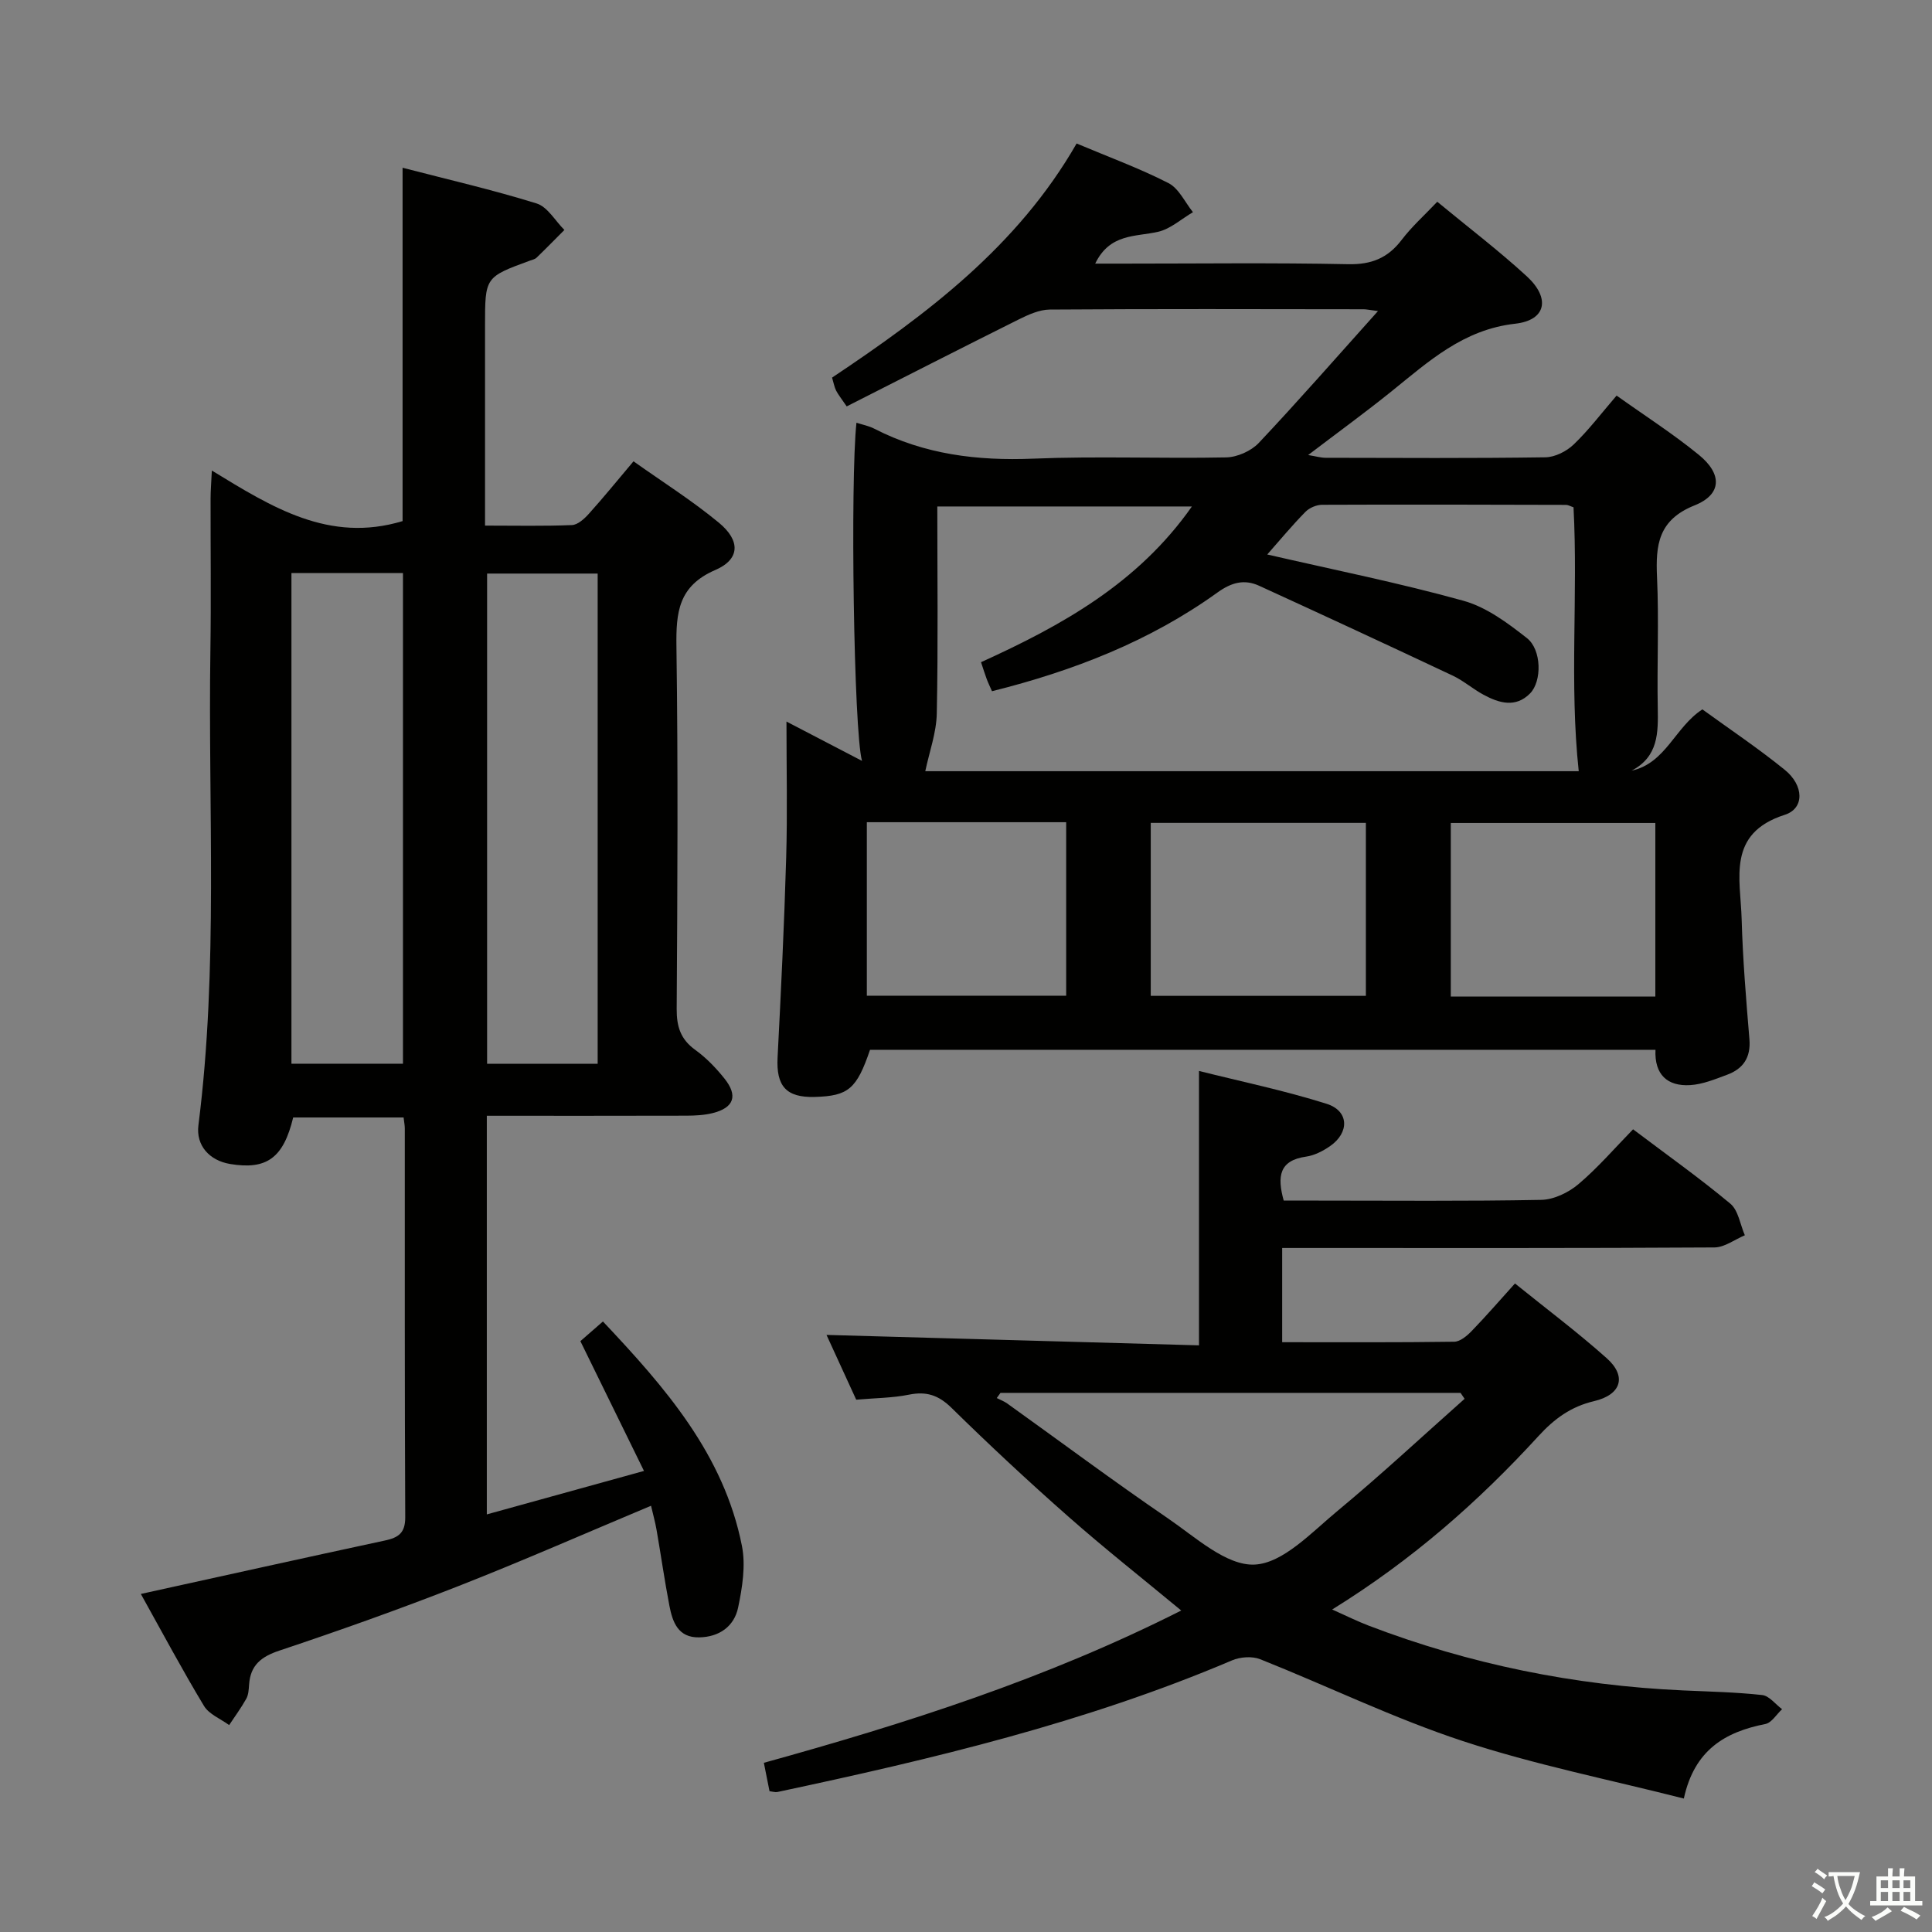 <svg enable-background="new 0 0 400 400" viewBox="0 0 400 400" xmlns="http://www.w3.org/2000/svg"><rect x="0" y="0" width="400" height="400" fill="#808080" stroke="none"/><path d="m377.9 391.2c-.2.3-.4.5-.6.8-.7-.6-1.4-1-2.2-1.5.2-.3.4-.5.5-.8.6.4 1.4.8 2.3 1.5zm-1.8 6.1c-.2-.2-.5-.4-.9-.6.4-.6.8-1.2 1.2-1.9s.7-1.3.9-1.9c.3.3.5.5.8.7-.7 1.3-1.4 2.6-2 3.7zm2.2-9c-.3.3-.5.5-.6.8-.6-.6-1.3-1.1-2-1.5.3-.3.5-.5.6-.7.6.5 1.3.9 2 1.4zm.3.2v-.9h2 4.5c-.3 1.3-.6 2.5-1 3.6s-.9 2.1-1.4 3c.4.5 1 1 1.6 1.4s1.2.8 1.9 1.1c-.3.2-.5.4-.8.8-.4-.3-1-.7-1.6-1.2s-1.2-1.1-1.6-1.6c-.5.6-1.1 1.1-1.7 1.6s-1.4.9-2.1 1.4c-.1-.3-.3-.5-.7-.8.6-.2 1.2-.5 1.9-1s1.4-1.1 2-1.8c-.5-.8-.9-1.6-1.2-2.5s-.6-2-.8-3.2c-.4.1-.7.1-1 .1zm2.5 2.7c.3 1 .7 1.7 1 2.2.3-.5.6-1.1 1-2s.6-1.9.9-3h-3.2-.4c.1.9.3 1.8.7 2.8z" fill="#fbfcfa"/><path d="m396.5 388.5v1.5 3.6h1.5v.9c-.4 0-1 0-1.7 0h-7.9c-.5 0-.9 0-1.2 0v-.9h1.3v-3.5c0-.7 0-1.2 0-1.6h2.4c0-.8 0-1.4 0-1.7h1c0 .3-.1.8-.1 1.7h1.5c0-.8 0-1.4 0-1.7h1c0 .3-.1.9-.1 1.7zm-8.2 9.2c-.2-.3-.5-.5-.8-.8.8-.3 1.4-.6 1.9-.9s1-.7 1.4-1.1c.3.3.6.5.9.8-1.6 1-2.8 1.6-3.4 2zm2.6-6.8v-1.6h-1.5v1.6zm0 2.7v-1.9h-1.5v1.9zm2.4-2.7v-1.6h-1.5v1.6zm0 2.7v-1.9h-1.5v1.9zm.2 2 .7-.8c.4.2.9.5 1.6.8s1.3.7 1.8 1c-.3.3-.5.5-.8.8-.4-.3-1.5-1-3.3-1.8zm2-4.7v-1.6h-1.4v1.6zm0 2.7v-1.9h-1.4v1.9z" fill="#fbfcfa"/><g fill="#010100"><path d="m162.83 149.39c4.77 2.48 9.99 5.2 15.64 8.14-1.71-5.98-2.45-58.04-1.15-70.01 1.29.42 2.59.66 3.72 1.25 10.35 5.32 21.3 6.66 32.85 6.19 13.31-.55 26.66.01 39.98-.26 2.3-.05 5.15-1.32 6.73-2.98 8.18-8.67 16.03-17.66 24.7-27.32-1.82-.23-2.4-.37-2.98-.37-21.65-.03-43.32-.09-64.98.06-2.16.02-4.44 1.06-6.45 2.06-11.86 5.91-23.66 11.94-35.59 17.99-1.14-1.68-1.76-2.43-2.19-3.27-.36-.71-.49-1.53-.84-2.69 19.64-13.12 38.4-27.16 50.63-48.47 6.64 2.8 13.02 5.13 19.02 8.2 2.15 1.1 3.41 3.96 5.07 6.02-2.4 1.4-4.64 3.47-7.22 4.06-4.67 1.07-9.98.3-13.02 6.59h5.88c15.5 0 31-.2 46.49.12 4.83.1 8.22-1.27 11.1-5.06 2.1-2.76 4.74-5.11 7.35-7.87 6.3 5.21 12.67 10.05 18.54 15.44 4.92 4.52 4.03 9.09-2.4 9.81-10.79 1.21-17.95 7.84-25.68 14.06-5.42 4.36-11.06 8.46-17.19 13.13 1.61.26 2.62.57 3.63.57 15.16.03 30.33.12 45.49-.1 2-.03 4.38-1.24 5.86-2.66 3.1-2.97 5.72-6.45 8.88-10.12 5.8 4.14 11.68 7.9 17.05 12.29 4.86 3.97 4.75 8.18-.9 10.44-7.52 3.01-8.09 8.17-7.78 14.89.41 8.98-.02 17.99.15 26.99.09 5.17.16 10.13-5.42 13.05 7.11-1.56 8.96-8.99 14.66-12.69 5.61 4.07 11.54 8.04 17.05 12.51 3.99 3.23 4.13 8 0 9.32-12.04 3.85-9.15 13.23-8.92 21.59.23 8.3.92 16.59 1.61 24.88.31 3.77-1.29 6.11-4.61 7.34-2.48.92-5.05 1.99-7.64 2.15-4.73.29-7.44-2.17-7.2-7.31-54.42 0-108.53 0-162.62 0-2.77 8.12-4.48 9.56-11.45 9.76-5.91.16-8-2.24-7.69-8.17.71-13.78 1.38-27.56 1.78-41.35.27-9.28.06-18.58.06-28.2zm99.54-34.59c13.94 3.21 27.43 5.91 40.65 9.59 4.74 1.32 9.14 4.6 13.11 7.72 3.08 2.42 3.12 8.95.66 11.45-3 3.05-6.43 2.01-9.64.28-2.19-1.18-4.11-2.88-6.34-3.94-13.33-6.28-26.71-12.49-40.11-18.62-3.08-1.41-5.72-.71-8.65 1.4-14.04 10.1-29.87 16.23-46.67 20.43-.45-1.03-.81-1.76-1.09-2.52-.39-1.06-.73-2.14-1.18-3.49 16.7-7.59 32.49-16.31 43.66-32.24-18.04 0-35.24 0-52.71 0 0 14.58.18 28.73-.11 42.87-.08 3.99-1.55 7.96-2.38 11.94h135.29c-1.96-18.21-.12-36.48-1.08-54.64-.64-.21-1.1-.5-1.56-.5-16.82-.05-33.65-.09-50.47-.02-1.17 0-2.64.62-3.46 1.45-2.76 2.8-5.28 5.85-7.92 8.84zm20.42 55.57c-15.13 0-29.84 0-44.54 0v35.81h44.54c0-12.07 0-23.71 0-35.81zm59.93 35.95c0-12.37 0-24.14 0-35.93-14.32 0-28.36 0-42.35 0v35.93zm-163.25-36.09v35.92h41.27c0-12.19 0-23.94 0-35.92-13.81 0-27.37 0-41.27 0z"/><path d="m29.16 330.01c17.48-3.84 33.99-7.51 50.52-11.06 2.8-.6 4.24-1.55 4.22-4.83-.13-26.83-.08-53.66-.09-80.49 0-.64-.14-1.29-.25-2.27-7.67 0-15.25 0-22.86 0-2.02 8.36-5.45 10.9-13.07 9.63-4.27-.72-7.08-3.82-6.55-8.02 4.15-32.68 1.98-65.52 2.48-98.28.16-10.5.02-21 .04-31.5 0-1.6.14-3.2.26-5.77 12.42 7.58 24.27 15.06 39.49 10.47 0-23.73 0-48.09 0-73.16 9.31 2.42 18.63 4.56 27.74 7.39 2.27.7 3.86 3.6 5.76 5.49-1.92 1.92-3.82 3.87-5.77 5.75-.34.32-.89.43-1.36.6-9.3 3.41-9.3 3.41-9.3 13.49v35.5 5.87c6.42 0 12.22.13 17.99-.11 1.21-.05 2.58-1.3 3.51-2.34 3-3.33 5.83-6.82 9.24-10.86 5.97 4.24 12.13 8.12 17.7 12.73 4.48 3.71 4.36 7.56-.76 9.77-7.67 3.31-8.15 8.79-8.05 15.89.35 24.99.21 49.99.05 74.99-.02 3.67.81 6.29 3.85 8.48 2.27 1.64 4.29 3.74 6.04 5.93 2.86 3.58 1.96 6.06-2.46 7.16-1.74.43-3.6.52-5.4.53-13.65.04-27.31.02-41.34.02v82.53c10.66-2.95 21.09-5.83 32.54-9-4.48-9.14-8.69-17.72-13.17-26.87 1.16-1.01 2.74-2.39 4.67-4.07 12.88 13.65 25.03 27.52 28.78 46.47.8 4.06.08 8.61-.79 12.76-.82 3.91-3.92 6.1-8.07 6.17-4.37.08-5.51-3.18-6.16-6.56-1-5.22-1.75-10.48-2.66-15.72-.28-1.6-.72-3.16-1.14-4.97-13.57 5.69-26.64 11.44-39.92 16.65-12.2 4.78-24.57 9.18-37 13.33-3.82 1.27-6.03 3.04-6.3 7.06-.07.99-.12 2.09-.58 2.91-1.05 1.89-2.35 3.65-3.55 5.46-1.77-1.3-4.16-2.23-5.21-3.97-4.52-7.5-8.65-15.24-13.07-23.18zm31.18-211.36v101.58h23.09c0-34.03 0-67.69 0-101.58-7.82 0-15.25 0-23.09 0zm40.51.1v101.49h22.89c0-33.95 0-67.54 0-101.49-7.61 0-15.03 0-22.89 0z"/><path d="m244.56 333.44c-8.16-6.76-15.98-12.92-23.43-19.5-8.24-7.26-16.29-14.76-24.12-22.45-2.7-2.65-5.21-3.47-8.82-2.74-3.39.69-6.92.69-10.92 1.04-2.05-4.47-4.23-9.23-6.15-13.41 25.61.72 51.23 1.43 77.12 2.16 0-19.25 0-37.62 0-56.81 8.69 2.18 17.7 4.05 26.42 6.8 4.66 1.47 4.77 5.96.69 8.78-1.47 1.01-3.23 1.92-4.96 2.16-5.54.79-6 4.09-4.61 9.1h6.82c15.5 0 31 .15 46.5-.15 2.62-.05 5.66-1.52 7.71-3.26 4.04-3.42 7.54-7.5 11.3-11.35 6.98 5.27 13.76 10.08 20.13 15.39 1.67 1.39 2.04 4.33 3.01 6.55-2.1.88-4.2 2.51-6.31 2.52-27.83.17-55.67.11-83.5.11-1.94 0-3.89 0-5.98 0v19.51c12.06 0 23.85.07 35.63-.1 1.21-.02 2.62-1.2 3.58-2.19 3-3.1 5.83-6.37 8.99-9.87 6.42 5.19 12.94 10.07 19 15.48 4.19 3.74 3.02 7.55-2.62 8.88-4.78 1.12-8.24 3.65-11.5 7.22-12.41 13.55-26.11 25.64-42.73 35.92 2.96 1.32 5.2 2.44 7.53 3.33 20.96 8.02 42.67 12.4 65.07 13.42 5.48.25 10.98.36 16.43.96 1.46.16 2.75 1.91 4.12 2.93-1.15 1.06-2.16 2.81-3.47 3.07-8.32 1.64-14.69 5.36-16.87 15.43-15.45-3.93-30.9-7.01-45.76-11.9-14.3-4.71-27.94-11.37-41.96-16.95-1.67-.66-4.14-.48-5.84.25-30.27 12.88-62.07 20.43-94.09 27.24-.45.1-.95-.08-1.65-.16-.35-1.76-.7-3.51-1.17-5.88 29.33-8.12 58.38-17.36 86.41-31.53zm58.67-43.83c-.28-.41-.56-.82-.84-1.23-31.75 0-63.5 0-95.25 0-.26.36-.51.71-.77 1.07.73.37 1.51.66 2.17 1.13 11.07 7.93 22 16.08 33.24 23.76 5.71 3.9 12.12 9.86 17.97 9.59 5.91-.27 11.84-6.71 17.19-11.13 8.99-7.45 17.54-15.43 26.29-23.19z"/></g></svg>